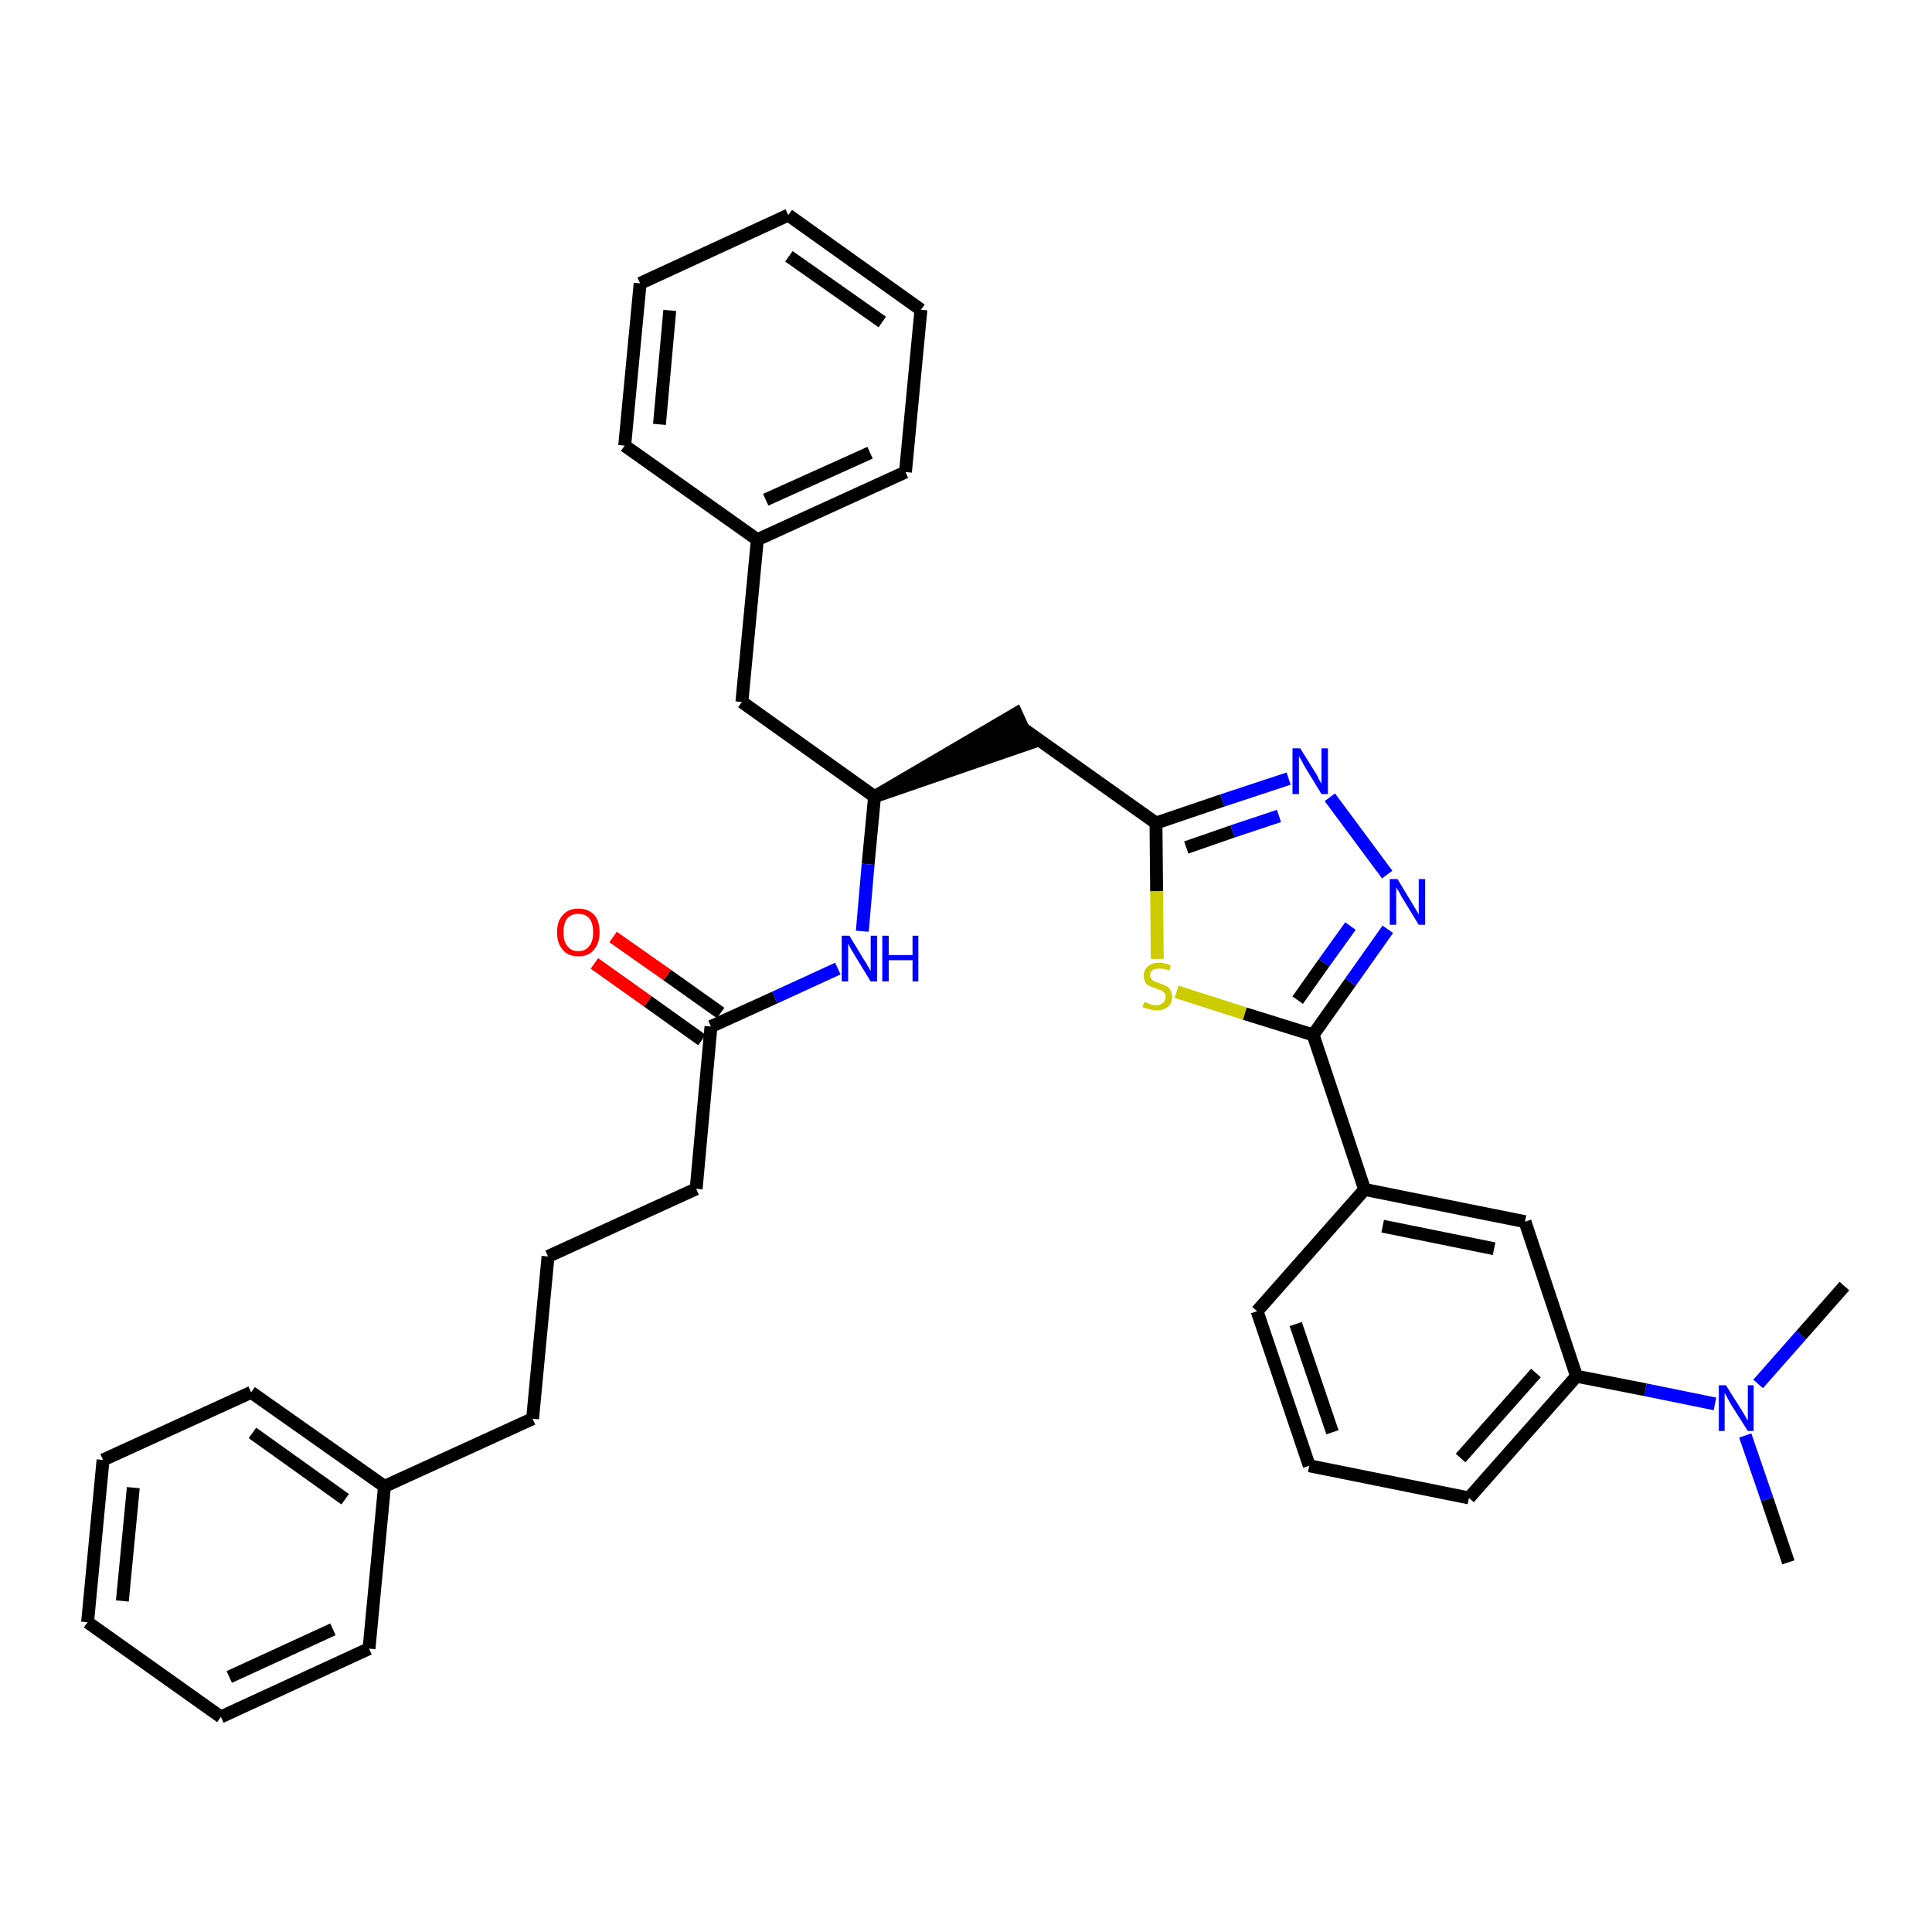 <?xml version='1.0' encoding='iso-8859-1'?>
<svg version='1.1' baseProfile='full'
              xmlns='http://www.w3.org/2000/svg'
                      xmlns:rdkit='http://www.rdkit.org/xml'
                      xmlns:xlink='http://www.w3.org/1999/xlink'
                  xml:space='preserve'
width='300px' height='300px' viewBox='0 0 300 300'>
<!-- END OF HEADER -->
<path class='bond-0 atom-0 atom-1' d='M 277.7,242.6 L 274.4,232.8' style='fill:none;fill-rule:evenodd;stroke:#000000;stroke-width:2.0px;stroke-linecap:butt;stroke-linejoin:miter;stroke-opacity:1' />
<path class='bond-0 atom-0 atom-1' d='M 274.4,232.8 L 271.0,222.9' style='fill:none;fill-rule:evenodd;stroke:#0000FF;stroke-width:2.0px;stroke-linecap:butt;stroke-linejoin:miter;stroke-opacity:1' />
<path class='bond-1 atom-1 atom-2' d='M 273.0,214.9 L 279.7,207.3' style='fill:none;fill-rule:evenodd;stroke:#0000FF;stroke-width:2.0px;stroke-linecap:butt;stroke-linejoin:miter;stroke-opacity:1' />
<path class='bond-1 atom-1 atom-2' d='M 279.7,207.3 L 286.4,199.7' style='fill:none;fill-rule:evenodd;stroke:#000000;stroke-width:2.0px;stroke-linecap:butt;stroke-linejoin:miter;stroke-opacity:1' />
<path class='bond-2 atom-1 atom-3' d='M 266.3,218.0 L 255.5,215.8' style='fill:none;fill-rule:evenodd;stroke:#0000FF;stroke-width:2.0px;stroke-linecap:butt;stroke-linejoin:miter;stroke-opacity:1' />
<path class='bond-2 atom-1 atom-3' d='M 255.5,215.8 L 244.8,213.7' style='fill:none;fill-rule:evenodd;stroke:#000000;stroke-width:2.0px;stroke-linecap:butt;stroke-linejoin:miter;stroke-opacity:1' />
<path class='bond-3 atom-3 atom-4' d='M 244.8,213.7 L 228.1,232.6' style='fill:none;fill-rule:evenodd;stroke:#000000;stroke-width:2.0px;stroke-linecap:butt;stroke-linejoin:miter;stroke-opacity:1' />
<path class='bond-3 atom-3 atom-4' d='M 238.5,213.2 L 226.8,226.4' style='fill:none;fill-rule:evenodd;stroke:#000000;stroke-width:2.0px;stroke-linecap:butt;stroke-linejoin:miter;stroke-opacity:1' />
<path class='bond-34 atom-34 atom-3' d='M 236.8,189.7 L 244.8,213.7' style='fill:none;fill-rule:evenodd;stroke:#000000;stroke-width:2.0px;stroke-linecap:butt;stroke-linejoin:miter;stroke-opacity:1' />
<path class='bond-4 atom-4 atom-5' d='M 228.1,232.6 L 203.3,227.6' style='fill:none;fill-rule:evenodd;stroke:#000000;stroke-width:2.0px;stroke-linecap:butt;stroke-linejoin:miter;stroke-opacity:1' />
<path class='bond-5 atom-5 atom-6' d='M 203.3,227.6 L 195.2,203.6' style='fill:none;fill-rule:evenodd;stroke:#000000;stroke-width:2.0px;stroke-linecap:butt;stroke-linejoin:miter;stroke-opacity:1' />
<path class='bond-5 atom-5 atom-6' d='M 206.9,222.4 L 201.2,205.6' style='fill:none;fill-rule:evenodd;stroke:#000000;stroke-width:2.0px;stroke-linecap:butt;stroke-linejoin:miter;stroke-opacity:1' />
<path class='bond-6 atom-6 atom-7' d='M 195.2,203.6 L 211.9,184.7' style='fill:none;fill-rule:evenodd;stroke:#000000;stroke-width:2.0px;stroke-linecap:butt;stroke-linejoin:miter;stroke-opacity:1' />
<path class='bond-7 atom-7 atom-8' d='M 211.9,184.7 L 203.9,160.7' style='fill:none;fill-rule:evenodd;stroke:#000000;stroke-width:2.0px;stroke-linecap:butt;stroke-linejoin:miter;stroke-opacity:1' />
<path class='bond-33 atom-7 atom-34' d='M 211.9,184.7 L 236.8,189.7' style='fill:none;fill-rule:evenodd;stroke:#000000;stroke-width:2.0px;stroke-linecap:butt;stroke-linejoin:miter;stroke-opacity:1' />
<path class='bond-33 atom-7 atom-34' d='M 214.7,190.4 L 232.0,193.9' style='fill:none;fill-rule:evenodd;stroke:#000000;stroke-width:2.0px;stroke-linecap:butt;stroke-linejoin:miter;stroke-opacity:1' />
<path class='bond-8 atom-8 atom-9' d='M 203.9,160.7 L 209.7,152.5' style='fill:none;fill-rule:evenodd;stroke:#000000;stroke-width:2.0px;stroke-linecap:butt;stroke-linejoin:miter;stroke-opacity:1' />
<path class='bond-8 atom-8 atom-9' d='M 209.7,152.5 L 215.5,144.3' style='fill:none;fill-rule:evenodd;stroke:#0000FF;stroke-width:2.0px;stroke-linecap:butt;stroke-linejoin:miter;stroke-opacity:1' />
<path class='bond-8 atom-8 atom-9' d='M 201.5,155.3 L 205.6,149.5' style='fill:none;fill-rule:evenodd;stroke:#000000;stroke-width:2.0px;stroke-linecap:butt;stroke-linejoin:miter;stroke-opacity:1' />
<path class='bond-8 atom-8 atom-9' d='M 205.6,149.5 L 209.7,143.8' style='fill:none;fill-rule:evenodd;stroke:#0000FF;stroke-width:2.0px;stroke-linecap:butt;stroke-linejoin:miter;stroke-opacity:1' />
<path class='bond-35 atom-33 atom-8' d='M 182.7,154.0 L 193.3,157.4' style='fill:none;fill-rule:evenodd;stroke:#CCCC00;stroke-width:2.0px;stroke-linecap:butt;stroke-linejoin:miter;stroke-opacity:1' />
<path class='bond-35 atom-33 atom-8' d='M 193.3,157.4 L 203.9,160.7' style='fill:none;fill-rule:evenodd;stroke:#000000;stroke-width:2.0px;stroke-linecap:butt;stroke-linejoin:miter;stroke-opacity:1' />
<path class='bond-9 atom-9 atom-10' d='M 215.4,135.8 L 206.5,123.8' style='fill:none;fill-rule:evenodd;stroke:#0000FF;stroke-width:2.0px;stroke-linecap:butt;stroke-linejoin:miter;stroke-opacity:1' />
<path class='bond-10 atom-10 atom-11' d='M 200.1,120.9 L 189.8,124.3' style='fill:none;fill-rule:evenodd;stroke:#0000FF;stroke-width:2.0px;stroke-linecap:butt;stroke-linejoin:miter;stroke-opacity:1' />
<path class='bond-10 atom-10 atom-11' d='M 189.8,124.3 L 179.5,127.8' style='fill:none;fill-rule:evenodd;stroke:#000000;stroke-width:2.0px;stroke-linecap:butt;stroke-linejoin:miter;stroke-opacity:1' />
<path class='bond-10 atom-10 atom-11' d='M 198.6,126.7 L 191.4,129.1' style='fill:none;fill-rule:evenodd;stroke:#0000FF;stroke-width:2.0px;stroke-linecap:butt;stroke-linejoin:miter;stroke-opacity:1' />
<path class='bond-10 atom-10 atom-11' d='M 191.4,129.1 L 184.2,131.6' style='fill:none;fill-rule:evenodd;stroke:#000000;stroke-width:2.0px;stroke-linecap:butt;stroke-linejoin:miter;stroke-opacity:1' />
<path class='bond-11 atom-11 atom-12' d='M 179.5,127.8 L 158.8,113.1' style='fill:none;fill-rule:evenodd;stroke:#000000;stroke-width:2.0px;stroke-linecap:butt;stroke-linejoin:miter;stroke-opacity:1' />
<path class='bond-32 atom-11 atom-33' d='M 179.5,127.8 L 179.6,138.4' style='fill:none;fill-rule:evenodd;stroke:#000000;stroke-width:2.0px;stroke-linecap:butt;stroke-linejoin:miter;stroke-opacity:1' />
<path class='bond-32 atom-11 atom-33' d='M 179.6,138.4 L 179.7,148.9' style='fill:none;fill-rule:evenodd;stroke:#CCCC00;stroke-width:2.0px;stroke-linecap:butt;stroke-linejoin:miter;stroke-opacity:1' />
<path class='bond-12 atom-13 atom-12' d='M 135.8,123.7 L 159.9,115.4 L 157.8,110.8 Z' style='fill:#000000;fill-rule:evenodd;fill-opacity:1;stroke:#000000;stroke-width:2.0px;stroke-linecap:butt;stroke-linejoin:miter;stroke-opacity:1;' />
<path class='bond-13 atom-13 atom-14' d='M 135.8,123.7 L 115.2,109.0' style='fill:none;fill-rule:evenodd;stroke:#000000;stroke-width:2.0px;stroke-linecap:butt;stroke-linejoin:miter;stroke-opacity:1' />
<path class='bond-20 atom-13 atom-21' d='M 135.8,123.7 L 134.8,134.2' style='fill:none;fill-rule:evenodd;stroke:#000000;stroke-width:2.0px;stroke-linecap:butt;stroke-linejoin:miter;stroke-opacity:1' />
<path class='bond-20 atom-13 atom-21' d='M 134.8,134.2 L 133.9,144.6' style='fill:none;fill-rule:evenodd;stroke:#0000FF;stroke-width:2.0px;stroke-linecap:butt;stroke-linejoin:miter;stroke-opacity:1' />
<path class='bond-14 atom-14 atom-15' d='M 115.2,109.0 L 117.6,83.8' style='fill:none;fill-rule:evenodd;stroke:#000000;stroke-width:2.0px;stroke-linecap:butt;stroke-linejoin:miter;stroke-opacity:1' />
<path class='bond-15 atom-15 atom-16' d='M 117.6,83.8 L 140.6,73.3' style='fill:none;fill-rule:evenodd;stroke:#000000;stroke-width:2.0px;stroke-linecap:butt;stroke-linejoin:miter;stroke-opacity:1' />
<path class='bond-15 atom-15 atom-16' d='M 118.9,77.6 L 135.1,70.3' style='fill:none;fill-rule:evenodd;stroke:#000000;stroke-width:2.0px;stroke-linecap:butt;stroke-linejoin:miter;stroke-opacity:1' />
<path class='bond-36 atom-20 atom-15' d='M 97.0,69.2 L 117.6,83.8' style='fill:none;fill-rule:evenodd;stroke:#000000;stroke-width:2.0px;stroke-linecap:butt;stroke-linejoin:miter;stroke-opacity:1' />
<path class='bond-16 atom-16 atom-17' d='M 140.6,73.3 L 143.0,48.1' style='fill:none;fill-rule:evenodd;stroke:#000000;stroke-width:2.0px;stroke-linecap:butt;stroke-linejoin:miter;stroke-opacity:1' />
<path class='bond-17 atom-17 atom-18' d='M 143.0,48.1 L 122.4,33.4' style='fill:none;fill-rule:evenodd;stroke:#000000;stroke-width:2.0px;stroke-linecap:butt;stroke-linejoin:miter;stroke-opacity:1' />
<path class='bond-17 atom-17 atom-18' d='M 137.0,50.0 L 122.5,39.8' style='fill:none;fill-rule:evenodd;stroke:#000000;stroke-width:2.0px;stroke-linecap:butt;stroke-linejoin:miter;stroke-opacity:1' />
<path class='bond-18 atom-18 atom-19' d='M 122.4,33.4 L 99.4,44.0' style='fill:none;fill-rule:evenodd;stroke:#000000;stroke-width:2.0px;stroke-linecap:butt;stroke-linejoin:miter;stroke-opacity:1' />
<path class='bond-19 atom-19 atom-20' d='M 99.4,44.0 L 97.0,69.2' style='fill:none;fill-rule:evenodd;stroke:#000000;stroke-width:2.0px;stroke-linecap:butt;stroke-linejoin:miter;stroke-opacity:1' />
<path class='bond-19 atom-19 atom-20' d='M 104.0,48.2 L 102.4,65.9' style='fill:none;fill-rule:evenodd;stroke:#000000;stroke-width:2.0px;stroke-linecap:butt;stroke-linejoin:miter;stroke-opacity:1' />
<path class='bond-21 atom-21 atom-22' d='M 130.1,150.4 L 120.3,154.9' style='fill:none;fill-rule:evenodd;stroke:#0000FF;stroke-width:2.0px;stroke-linecap:butt;stroke-linejoin:miter;stroke-opacity:1' />
<path class='bond-21 atom-21 atom-22' d='M 120.3,154.9 L 110.4,159.4' style='fill:none;fill-rule:evenodd;stroke:#000000;stroke-width:2.0px;stroke-linecap:butt;stroke-linejoin:miter;stroke-opacity:1' />
<path class='bond-22 atom-22 atom-23' d='M 111.9,157.3 L 103.6,151.4' style='fill:none;fill-rule:evenodd;stroke:#000000;stroke-width:2.0px;stroke-linecap:butt;stroke-linejoin:miter;stroke-opacity:1' />
<path class='bond-22 atom-22 atom-23' d='M 103.6,151.4 L 95.2,145.5' style='fill:none;fill-rule:evenodd;stroke:#FF0000;stroke-width:2.0px;stroke-linecap:butt;stroke-linejoin:miter;stroke-opacity:1' />
<path class='bond-22 atom-22 atom-23' d='M 109.0,161.5 L 100.6,155.5' style='fill:none;fill-rule:evenodd;stroke:#000000;stroke-width:2.0px;stroke-linecap:butt;stroke-linejoin:miter;stroke-opacity:1' />
<path class='bond-22 atom-22 atom-23' d='M 100.6,155.5 L 92.3,149.6' style='fill:none;fill-rule:evenodd;stroke:#FF0000;stroke-width:2.0px;stroke-linecap:butt;stroke-linejoin:miter;stroke-opacity:1' />
<path class='bond-23 atom-22 atom-24' d='M 110.4,159.4 L 108.1,184.6' style='fill:none;fill-rule:evenodd;stroke:#000000;stroke-width:2.0px;stroke-linecap:butt;stroke-linejoin:miter;stroke-opacity:1' />
<path class='bond-24 atom-24 atom-25' d='M 108.1,184.6 L 85.1,195.1' style='fill:none;fill-rule:evenodd;stroke:#000000;stroke-width:2.0px;stroke-linecap:butt;stroke-linejoin:miter;stroke-opacity:1' />
<path class='bond-25 atom-25 atom-26' d='M 85.1,195.1 L 82.7,220.3' style='fill:none;fill-rule:evenodd;stroke:#000000;stroke-width:2.0px;stroke-linecap:butt;stroke-linejoin:miter;stroke-opacity:1' />
<path class='bond-26 atom-26 atom-27' d='M 82.7,220.3 L 59.7,230.8' style='fill:none;fill-rule:evenodd;stroke:#000000;stroke-width:2.0px;stroke-linecap:butt;stroke-linejoin:miter;stroke-opacity:1' />
<path class='bond-27 atom-27 atom-28' d='M 59.7,230.8 L 39.0,216.2' style='fill:none;fill-rule:evenodd;stroke:#000000;stroke-width:2.0px;stroke-linecap:butt;stroke-linejoin:miter;stroke-opacity:1' />
<path class='bond-27 atom-27 atom-28' d='M 53.6,232.8 L 39.2,222.5' style='fill:none;fill-rule:evenodd;stroke:#000000;stroke-width:2.0px;stroke-linecap:butt;stroke-linejoin:miter;stroke-opacity:1' />
<path class='bond-37 atom-32 atom-27' d='M 57.3,256.0 L 59.7,230.8' style='fill:none;fill-rule:evenodd;stroke:#000000;stroke-width:2.0px;stroke-linecap:butt;stroke-linejoin:miter;stroke-opacity:1' />
<path class='bond-28 atom-28 atom-29' d='M 39.0,216.2 L 16.0,226.7' style='fill:none;fill-rule:evenodd;stroke:#000000;stroke-width:2.0px;stroke-linecap:butt;stroke-linejoin:miter;stroke-opacity:1' />
<path class='bond-29 atom-29 atom-30' d='M 16.0,226.7 L 13.6,251.9' style='fill:none;fill-rule:evenodd;stroke:#000000;stroke-width:2.0px;stroke-linecap:butt;stroke-linejoin:miter;stroke-opacity:1' />
<path class='bond-29 atom-29 atom-30' d='M 20.7,231.0 L 19.0,248.6' style='fill:none;fill-rule:evenodd;stroke:#000000;stroke-width:2.0px;stroke-linecap:butt;stroke-linejoin:miter;stroke-opacity:1' />
<path class='bond-30 atom-30 atom-31' d='M 13.6,251.9 L 34.3,266.6' style='fill:none;fill-rule:evenodd;stroke:#000000;stroke-width:2.0px;stroke-linecap:butt;stroke-linejoin:miter;stroke-opacity:1' />
<path class='bond-31 atom-31 atom-32' d='M 34.3,266.6 L 57.3,256.0' style='fill:none;fill-rule:evenodd;stroke:#000000;stroke-width:2.0px;stroke-linecap:butt;stroke-linejoin:miter;stroke-opacity:1' />
<path class='bond-31 atom-31 atom-32' d='M 35.6,260.4 L 51.7,253.0' style='fill:none;fill-rule:evenodd;stroke:#000000;stroke-width:2.0px;stroke-linecap:butt;stroke-linejoin:miter;stroke-opacity:1' />
<path  class='atom-1' d='M 268.0 215.1
L 270.4 218.9
Q 270.6 219.2, 271.0 219.9
Q 271.4 220.6, 271.4 220.6
L 271.4 215.1
L 272.3 215.1
L 272.3 222.2
L 271.4 222.2
L 268.8 218.1
Q 268.5 217.6, 268.2 217.0
Q 267.9 216.5, 267.8 216.3
L 267.8 222.2
L 266.9 222.2
L 266.9 215.1
L 268.0 215.1
' fill='#0000FF'/>
<path  class='atom-9' d='M 217.0 136.5
L 219.3 140.3
Q 219.5 140.6, 219.9 141.3
Q 220.3 142.0, 220.3 142.0
L 220.3 136.5
L 221.3 136.5
L 221.3 143.6
L 220.3 143.6
L 217.8 139.5
Q 217.5 139.0, 217.2 138.4
Q 216.8 137.9, 216.8 137.7
L 216.8 143.6
L 215.8 143.6
L 215.8 136.5
L 217.0 136.5
' fill='#0000FF'/>
<path  class='atom-10' d='M 201.9 116.2
L 204.2 119.9
Q 204.5 120.3, 204.8 121.0
Q 205.2 121.7, 205.2 121.7
L 205.2 116.2
L 206.2 116.2
L 206.2 123.3
L 205.2 123.3
L 202.7 119.2
Q 202.4 118.7, 202.1 118.1
Q 201.8 117.6, 201.7 117.4
L 201.7 123.3
L 200.7 123.3
L 200.7 116.2
L 201.9 116.2
' fill='#0000FF'/>
<path  class='atom-21' d='M 131.9 145.3
L 134.2 149.1
Q 134.5 149.5, 134.8 150.1
Q 135.2 150.8, 135.2 150.8
L 135.2 145.3
L 136.2 145.3
L 136.2 152.4
L 135.2 152.4
L 132.7 148.3
Q 132.4 147.8, 132.1 147.3
Q 131.8 146.7, 131.7 146.5
L 131.7 152.4
L 130.7 152.4
L 130.7 145.3
L 131.9 145.3
' fill='#0000FF'/>
<path  class='atom-21' d='M 137.0 145.3
L 138.0 145.3
L 138.0 148.3
L 141.7 148.3
L 141.7 145.3
L 142.6 145.3
L 142.6 152.4
L 141.7 152.4
L 141.7 149.1
L 138.0 149.1
L 138.0 152.4
L 137.0 152.4
L 137.0 145.3
' fill='#0000FF'/>
<path  class='atom-23' d='M 86.5 144.8
Q 86.5 143.0, 87.4 142.1
Q 88.2 141.1, 89.8 141.1
Q 91.4 141.1, 92.3 142.1
Q 93.1 143.0, 93.1 144.8
Q 93.1 146.5, 92.2 147.5
Q 91.4 148.5, 89.8 148.5
Q 88.2 148.5, 87.4 147.5
Q 86.5 146.5, 86.5 144.8
M 89.8 147.7
Q 90.9 147.7, 91.5 146.9
Q 92.1 146.2, 92.1 144.8
Q 92.1 143.3, 91.5 142.6
Q 90.9 141.9, 89.8 141.9
Q 88.7 141.9, 88.1 142.6
Q 87.5 143.3, 87.5 144.8
Q 87.5 146.2, 88.1 146.9
Q 88.7 147.7, 89.8 147.7
' fill='#FF0000'/>
<path  class='atom-33' d='M 177.7 155.6
Q 177.8 155.6, 178.1 155.7
Q 178.5 155.9, 178.8 156.0
Q 179.2 156.1, 179.6 156.1
Q 180.2 156.1, 180.6 155.7
Q 181.0 155.4, 181.0 154.8
Q 181.0 154.4, 180.8 154.2
Q 180.6 153.9, 180.3 153.8
Q 180.0 153.7, 179.5 153.5
Q 178.9 153.3, 178.5 153.1
Q 178.1 153.0, 177.9 152.6
Q 177.6 152.2, 177.6 151.5
Q 177.6 150.6, 178.2 150.1
Q 178.8 149.5, 180.0 149.5
Q 180.9 149.5, 181.8 149.9
L 181.6 150.7
Q 180.7 150.4, 180.1 150.4
Q 179.4 150.4, 179.0 150.6
Q 178.6 150.9, 178.6 151.4
Q 178.6 151.8, 178.8 152.0
Q 179.0 152.3, 179.3 152.4
Q 179.6 152.5, 180.1 152.7
Q 180.7 152.9, 181.1 153.1
Q 181.5 153.3, 181.7 153.7
Q 182.0 154.1, 182.0 154.8
Q 182.0 155.8, 181.4 156.3
Q 180.7 156.9, 179.6 156.9
Q 179.0 156.9, 178.5 156.7
Q 178.0 156.6, 177.4 156.4
L 177.7 155.6
' fill='#CCCC00'/>
</svg>
